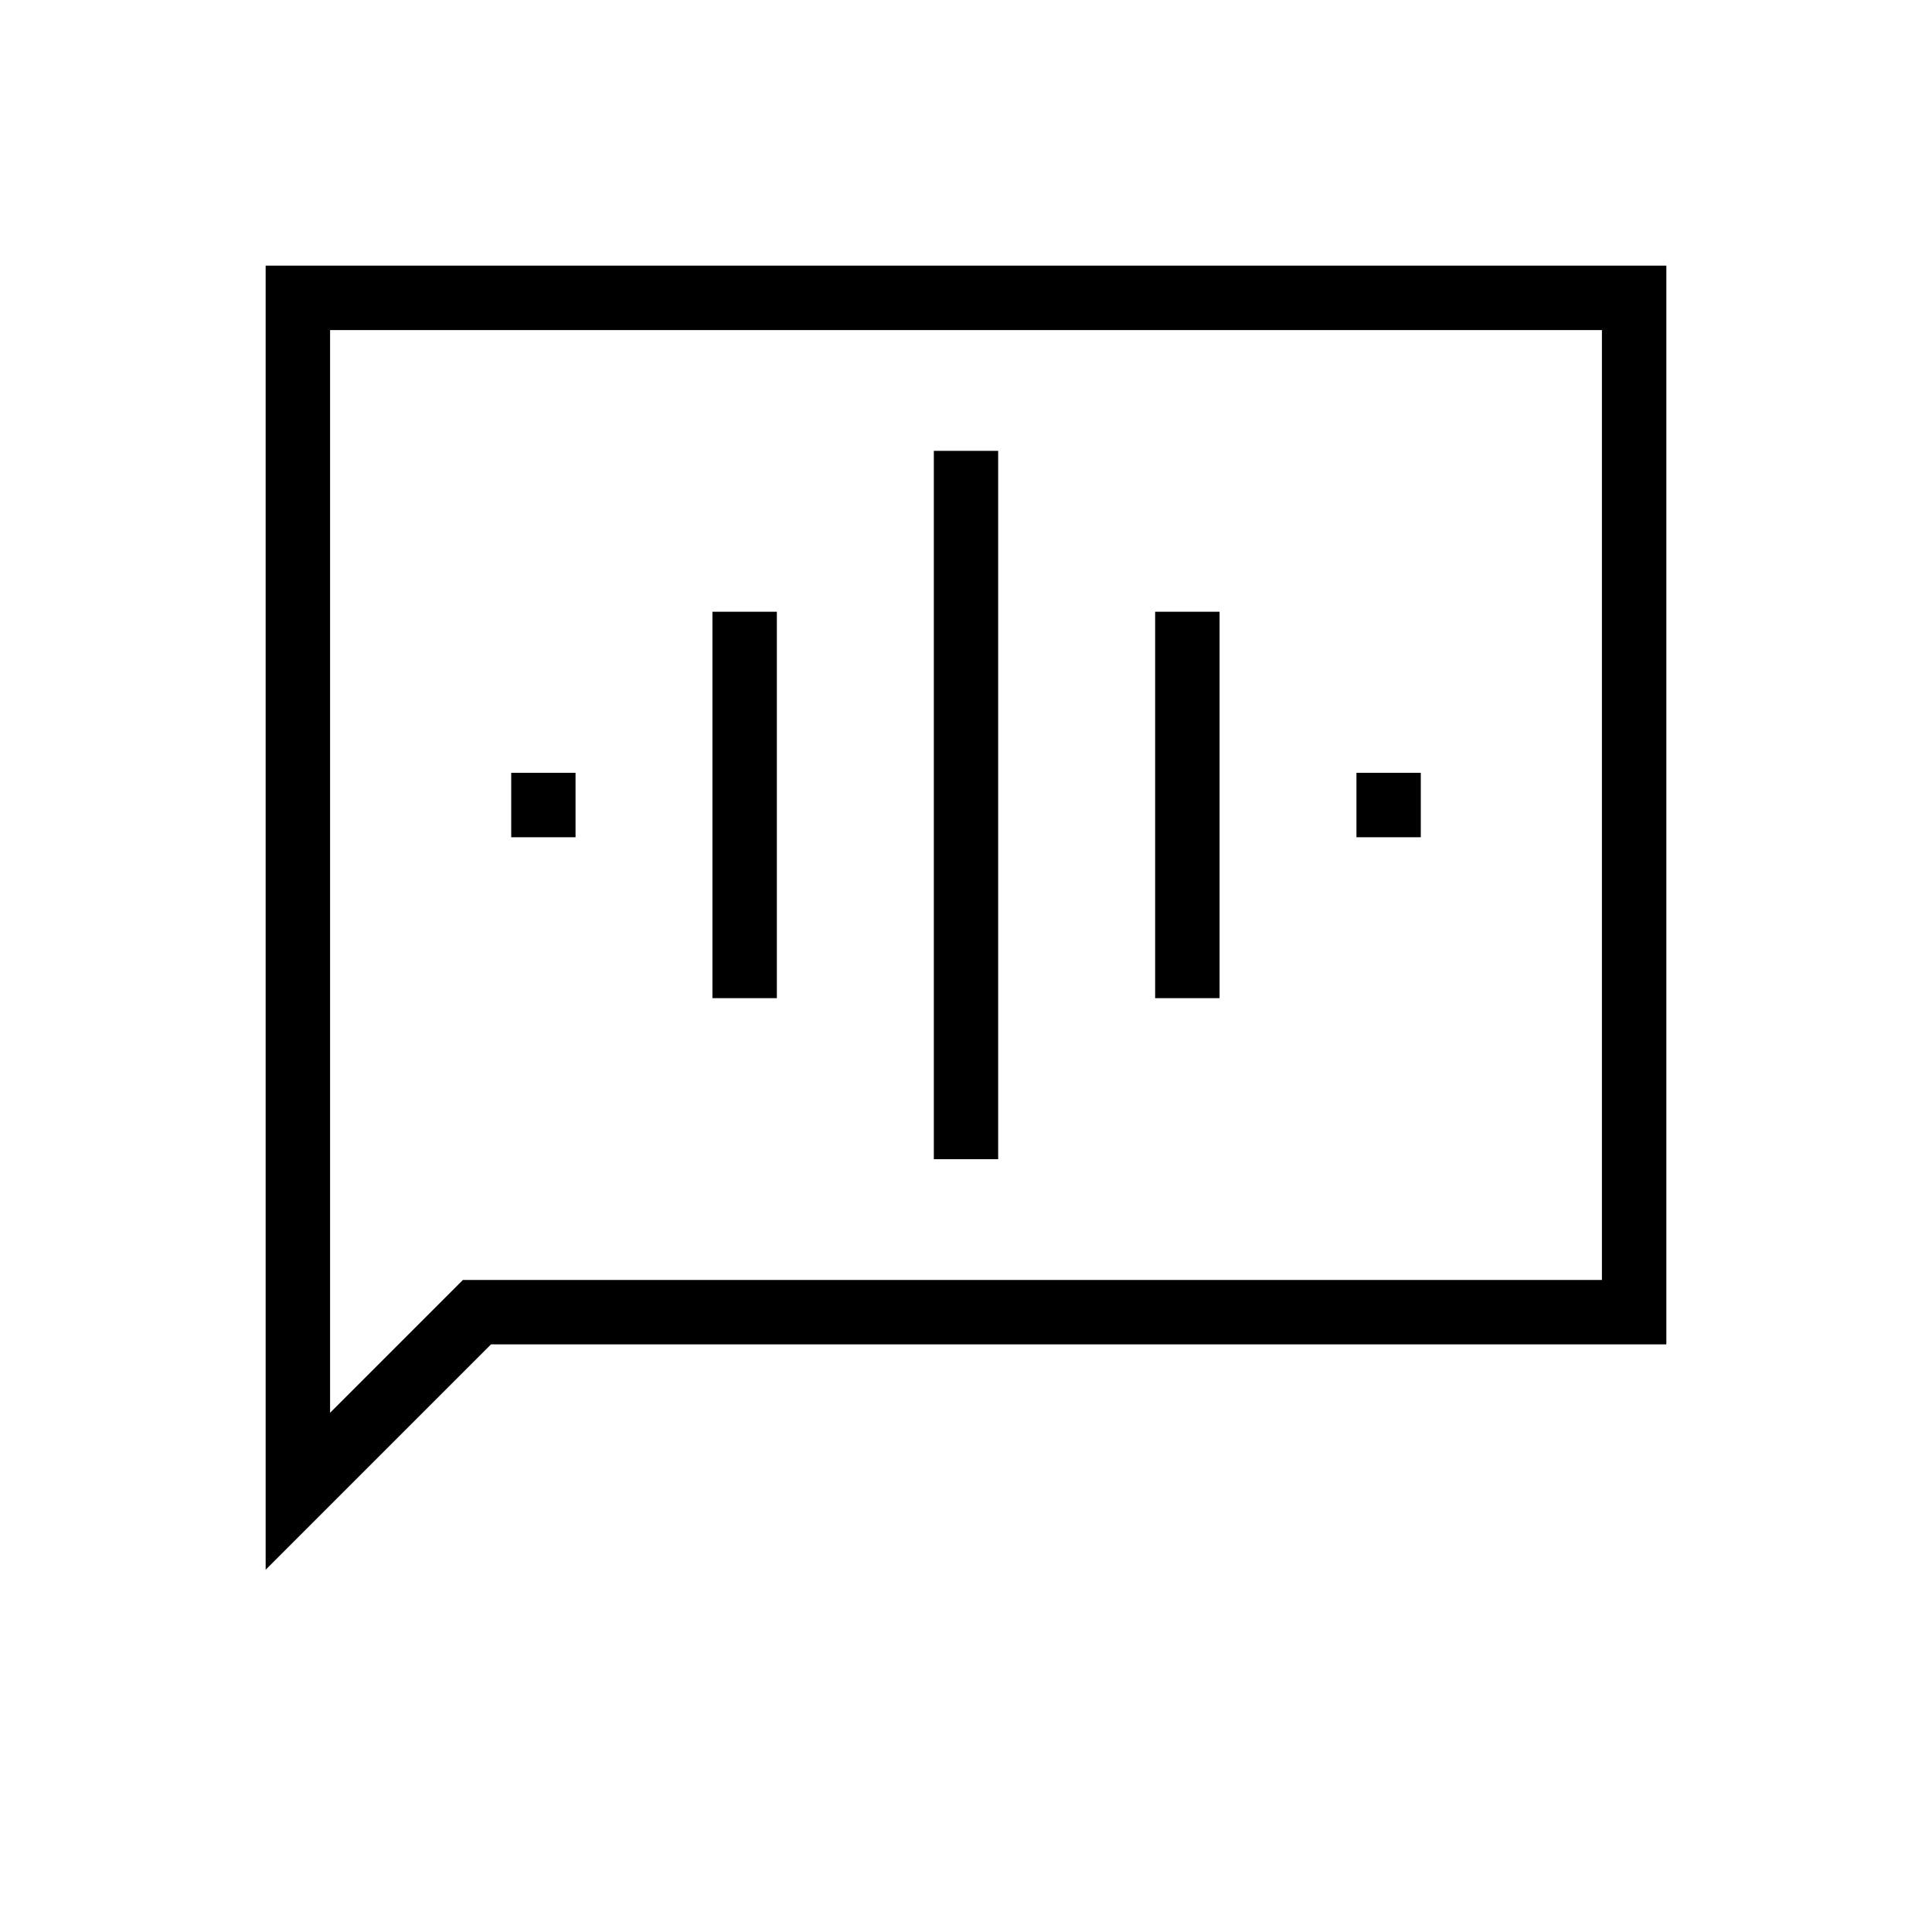 <svg xmlns="http://www.w3.org/2000/svg" height="20" width="20"><path d="M9.667 12h.666V4.667h-.666Zm-2.292-1.667h.667v-4h-.667ZM5.292 8.667h.666V8h-.666Zm6.666 1.666h.667v-4h-.667Zm2.084-1.666h.666V8h-.666ZM2.75 16.25V2.75h14.5v11.167H5.083Zm.667-1.625 1.375-1.375h11.791V3.417H3.417Zm0 0V3.417v9.833Z"/></svg>
